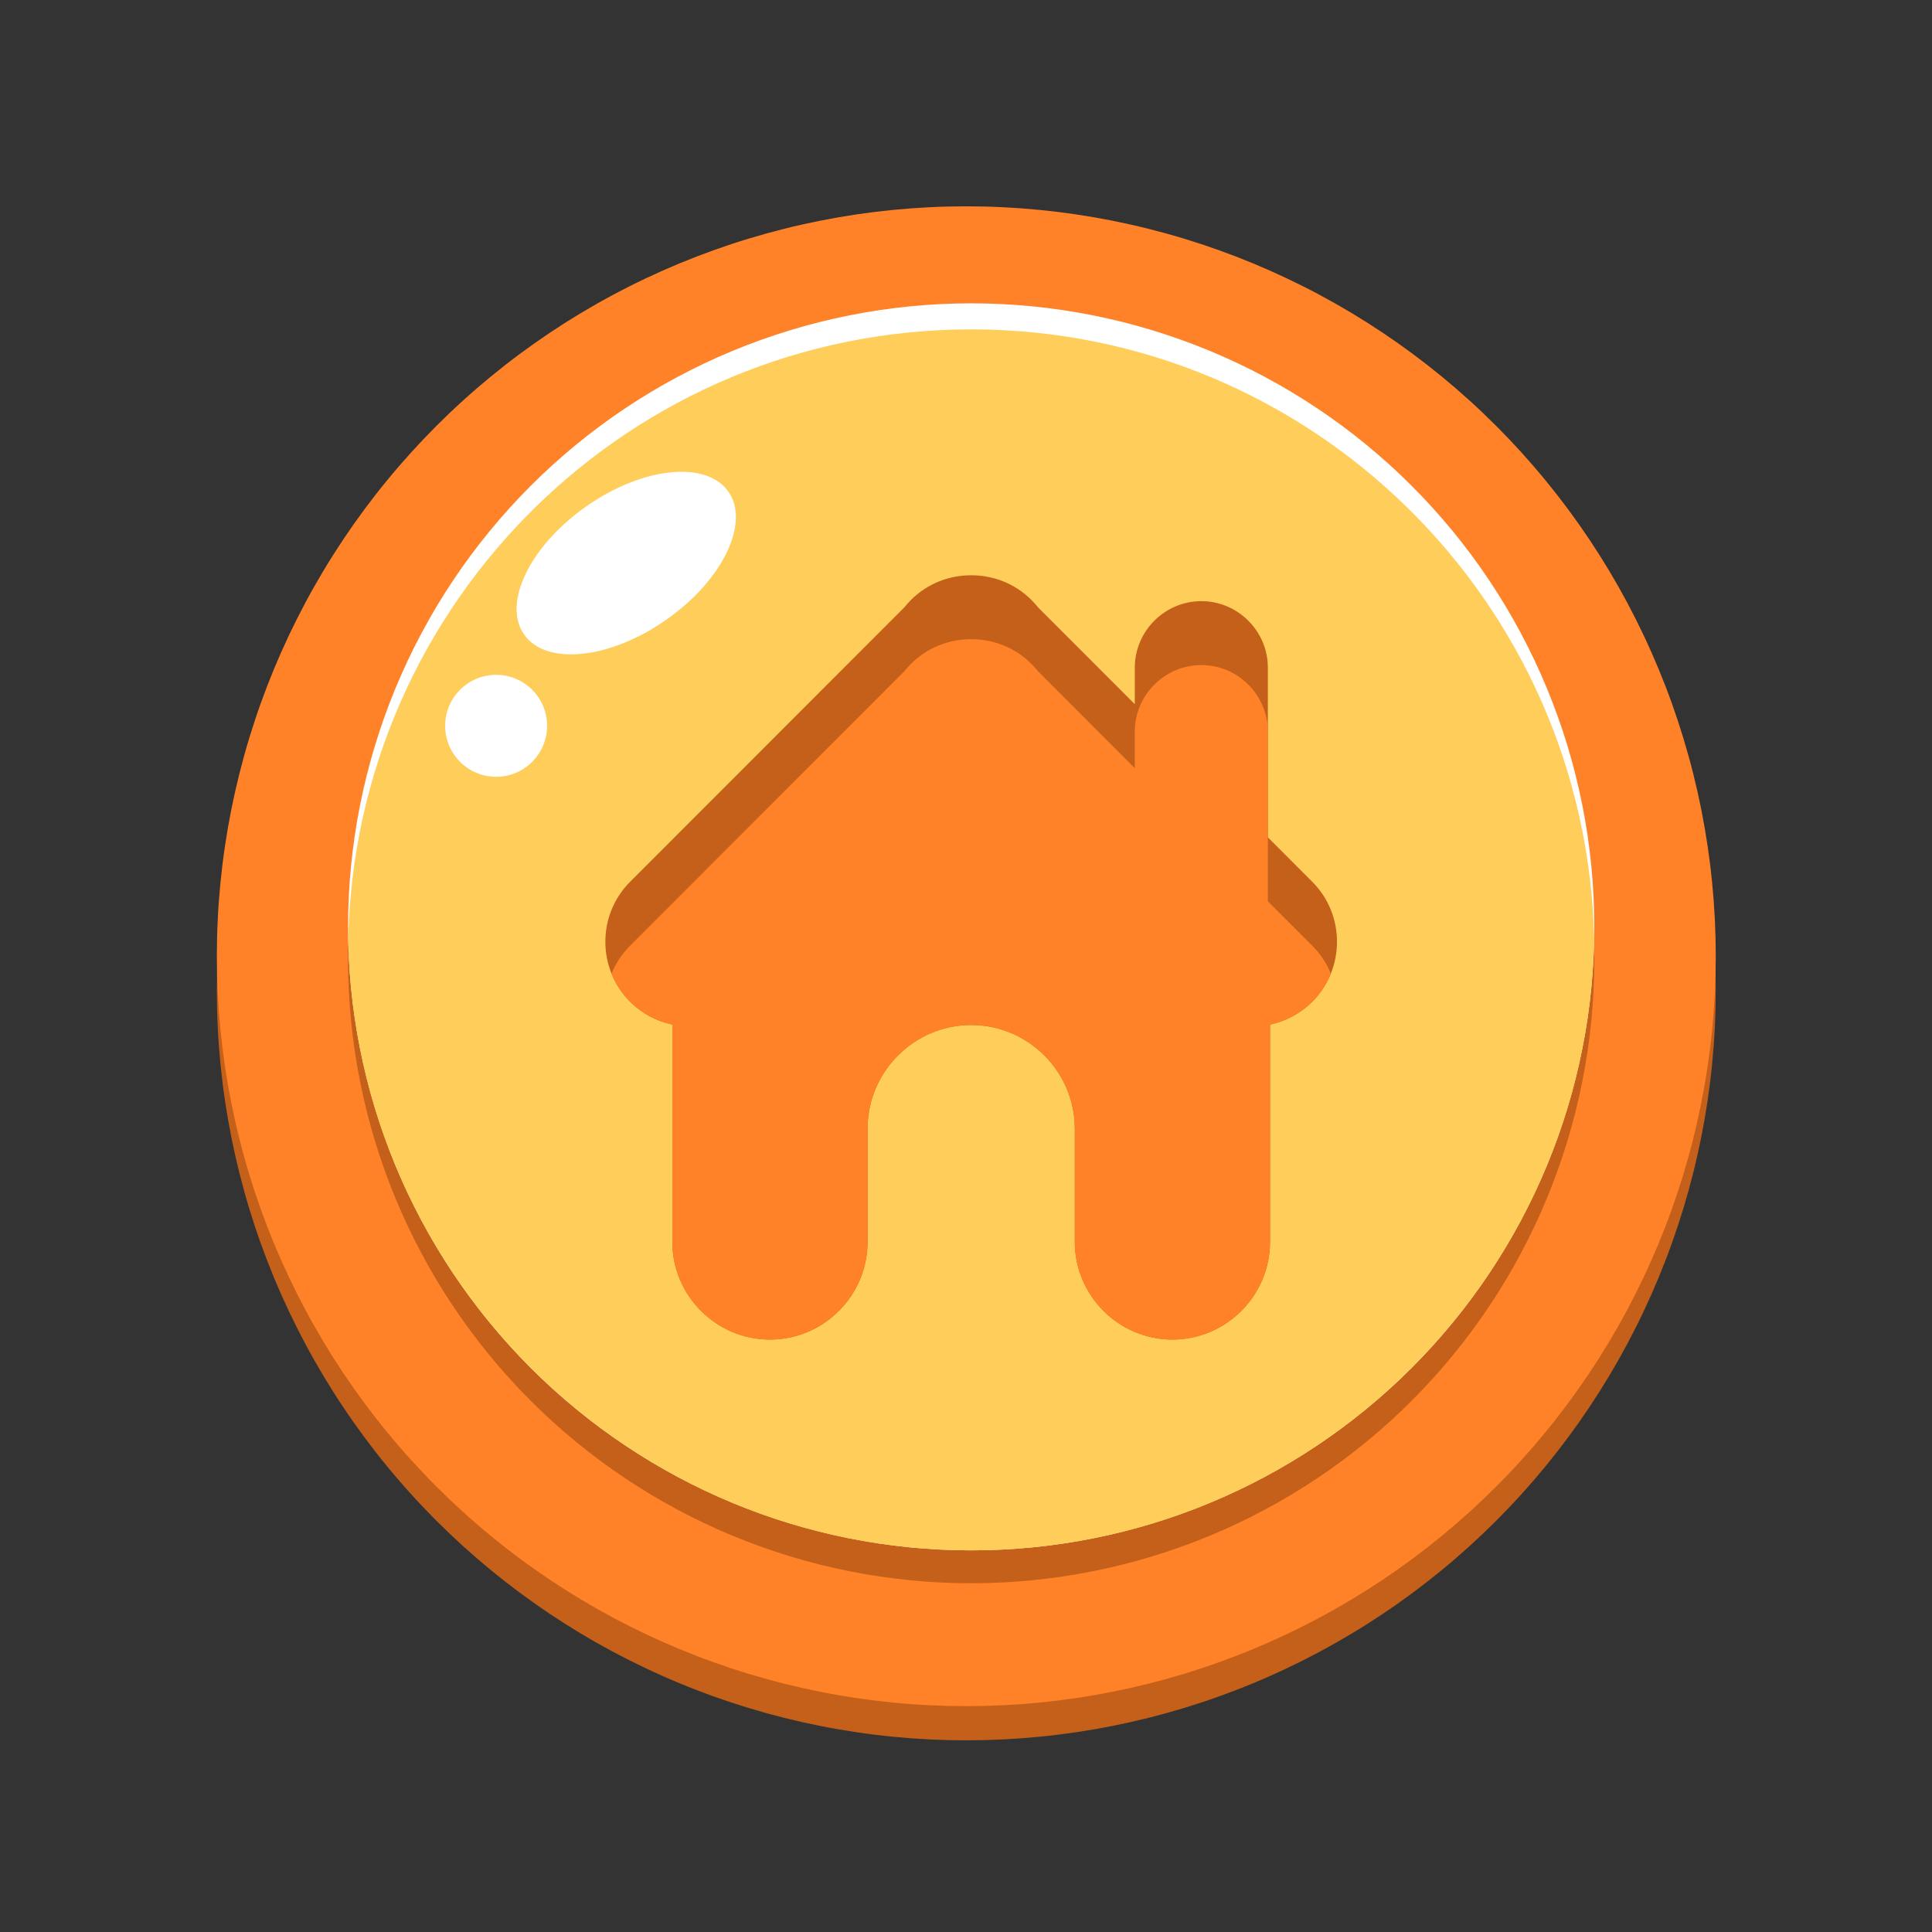 <svg xmlns="http://www.w3.org/2000/svg" xmlns:xlink="http://www.w3.org/1999/xlink" width="500" zoomAndPan="magnify" viewBox="0 0 375 375" height="500" preserveAspectRatio="xMidYMid meet" version="1.0"><rect x="0" y="0" width="375" height="375" fill="#333333" stroke="none"/><defs><clipPath id="d8cae8f6ce"><path d="M 42.059 46 L 333.059 46 L 333.059 337.797 L 42.059 337.797 Z M 42.059 46 " clip-rule="nonzero"/></clipPath><clipPath id="4d6c75b92b"><path d="M 42.059 40.047 L 333.059 40.047 L 333.059 332 L 42.059 332 Z M 42.059 40.047 " clip-rule="nonzero"/></clipPath></defs><g clip-path="url(#d8cae8f6ce)"><path fill="#c46019" d="M 333.027 192.238 C 333.027 194.617 332.969 197 332.852 199.379 C 332.734 201.758 332.559 204.133 332.324 206.504 C 332.094 208.875 331.801 211.238 331.453 213.594 C 331.102 215.949 330.695 218.297 330.23 220.633 C 329.766 222.969 329.246 225.293 328.668 227.605 C 328.09 229.914 327.453 232.211 326.762 234.492 C 326.07 236.77 325.324 239.031 324.523 241.273 C 323.723 243.516 322.863 245.738 321.953 247.941 C 321.043 250.141 320.078 252.316 319.059 254.473 C 318.043 256.625 316.973 258.75 315.852 260.852 C 314.727 262.953 313.555 265.027 312.332 267.07 C 311.105 269.113 309.832 271.125 308.512 273.105 C 307.188 275.086 305.816 277.031 304.398 278.945 C 302.98 280.859 301.516 282.738 300.008 284.578 C 298.496 286.422 296.941 288.223 295.344 289.988 C 293.746 291.754 292.102 293.477 290.418 295.164 C 288.734 296.848 287.012 298.488 285.25 300.09 C 283.484 301.688 281.684 303.246 279.844 304.754 C 278 306.266 276.125 307.73 274.215 309.152 C 272.301 310.57 270.355 311.941 268.375 313.266 C 266.395 314.59 264.387 315.863 262.344 317.086 C 260.301 318.312 258.23 319.484 256.133 320.609 C 254.031 321.73 251.906 322.801 249.754 323.82 C 247.602 324.84 245.426 325.805 243.227 326.715 C 241.027 327.629 238.805 328.484 236.566 329.285 C 234.324 330.09 232.062 330.836 229.785 331.527 C 227.508 332.219 225.215 332.855 222.902 333.434 C 220.594 334.012 218.273 334.535 215.938 335 C 213.602 335.465 211.258 335.871 208.902 336.219 C 206.547 336.57 204.184 336.863 201.816 337.094 C 199.445 337.328 197.074 337.504 194.695 337.621 C 192.316 337.738 189.938 337.797 187.559 337.797 C 185.176 337.797 182.797 337.738 180.418 337.621 C 178.043 337.504 175.668 337.328 173.301 337.094 C 170.93 336.863 168.566 336.57 166.215 336.219 C 163.859 335.871 161.512 335.465 159.18 335 C 156.844 334.535 154.52 334.012 152.211 333.434 C 149.902 332.855 147.609 332.219 145.332 331.527 C 143.051 330.836 140.793 330.09 138.551 329.289 C 136.309 328.484 134.09 327.629 131.891 326.715 C 129.691 325.805 127.516 324.84 125.363 323.82 C 123.211 322.801 121.082 321.73 118.984 320.609 C 116.883 319.484 114.812 318.312 112.773 317.086 C 110.73 315.863 108.719 314.59 106.738 313.266 C 104.762 311.941 102.812 310.57 100.902 309.152 C 98.988 307.73 97.113 306.266 95.273 304.754 C 93.434 303.246 91.629 301.688 89.867 300.09 C 88.102 298.488 86.379 296.848 84.695 295.164 C 83.012 293.477 81.371 291.754 79.773 289.988 C 78.172 288.223 76.617 286.422 75.109 284.578 C 73.598 282.738 72.133 280.859 70.715 278.945 C 69.297 277.031 67.926 275.086 66.605 273.105 C 65.281 271.125 64.008 269.113 62.785 267.07 C 61.562 265.027 60.387 262.953 59.266 260.852 C 58.145 258.75 57.074 256.625 56.055 254.473 C 55.039 252.316 54.074 250.141 53.16 247.941 C 52.25 245.738 51.395 243.516 50.594 241.273 C 49.789 239.031 49.043 236.77 48.352 234.492 C 47.66 232.211 47.027 229.914 46.449 227.605 C 45.871 225.293 45.348 222.969 44.883 220.633 C 44.418 218.297 44.012 215.949 43.664 213.594 C 43.312 211.238 43.023 208.875 42.789 206.504 C 42.555 204.133 42.379 201.758 42.266 199.379 C 42.148 197 42.09 194.617 42.09 192.238 C 42.09 189.855 42.148 187.473 42.266 185.094 C 42.379 182.715 42.555 180.34 42.789 177.969 C 43.023 175.598 43.312 173.234 43.664 170.879 C 44.012 168.523 44.418 166.176 44.883 163.84 C 45.348 161.504 45.871 159.18 46.449 156.867 C 47.027 154.559 47.66 152.262 48.352 149.984 C 49.043 147.703 49.789 145.441 50.594 143.199 C 51.395 140.957 52.25 138.734 53.16 136.535 C 54.074 134.332 55.039 132.156 56.055 130.004 C 57.074 127.848 58.145 125.723 59.266 123.621 C 60.387 121.52 61.562 119.449 62.785 117.402 C 64.008 115.359 65.281 113.348 66.605 111.367 C 67.926 109.387 69.297 107.441 70.715 105.527 C 72.133 103.613 73.598 101.734 75.109 99.895 C 76.617 98.055 78.172 96.25 79.773 94.484 C 81.371 92.719 83.012 90.996 84.695 89.312 C 86.379 87.625 88.102 85.984 89.867 84.383 C 91.629 82.785 93.434 81.23 95.273 79.719 C 97.113 78.207 98.988 76.742 100.902 75.324 C 102.812 73.902 104.762 72.531 106.738 71.207 C 108.719 69.887 110.73 68.609 112.773 67.387 C 114.812 66.16 116.883 64.988 118.984 63.863 C 121.082 62.742 123.211 61.672 125.363 60.652 C 127.516 59.633 129.691 58.668 131.891 57.758 C 134.09 56.848 136.309 55.988 138.551 55.188 C 140.793 54.383 143.051 53.637 145.332 52.945 C 147.609 52.254 149.902 51.617 152.211 51.039 C 154.52 50.461 156.844 49.938 159.18 49.473 C 161.512 49.008 163.859 48.602 166.215 48.254 C 168.566 47.902 170.93 47.613 173.301 47.379 C 175.668 47.145 178.043 46.969 180.418 46.852 C 182.797 46.734 185.176 46.676 187.559 46.676 C 189.938 46.676 192.316 46.734 194.695 46.852 C 197.074 46.969 199.445 47.145 201.816 47.379 C 204.184 47.613 206.547 47.902 208.902 48.254 C 211.258 48.602 213.602 49.008 215.938 49.473 C 218.273 49.938 220.594 50.461 222.902 51.039 C 225.215 51.617 227.508 52.254 229.785 52.945 C 232.062 53.637 234.324 54.383 236.566 55.188 C 238.805 55.988 241.027 56.848 243.227 57.758 C 245.426 58.668 247.602 59.633 249.754 60.652 C 251.906 61.672 254.031 62.742 256.133 63.863 C 258.23 64.988 260.301 66.16 262.344 67.387 C 264.387 68.609 266.395 69.887 268.375 71.207 C 270.355 72.531 272.301 73.902 274.215 75.324 C 276.125 76.742 278 78.207 279.844 79.719 C 281.684 81.23 283.484 82.785 285.25 84.383 C 287.012 85.984 288.734 87.625 290.418 89.312 C 292.102 90.996 293.746 92.719 295.344 94.484 C 296.941 96.25 298.496 98.055 300.008 99.895 C 301.516 101.734 302.98 103.613 304.398 105.527 C 305.816 107.441 307.188 109.387 308.512 111.367 C 309.832 113.348 311.105 115.359 312.332 117.402 C 313.555 119.449 314.727 121.52 315.852 123.621 C 316.973 125.723 318.043 127.848 319.059 130.004 C 320.078 132.156 321.043 134.332 321.953 136.535 C 322.863 138.734 323.723 140.957 324.523 143.199 C 325.324 145.441 326.07 147.703 326.762 149.984 C 327.453 152.262 328.09 154.559 328.668 156.867 C 329.246 159.18 329.766 161.504 330.23 163.84 C 330.695 166.176 331.102 168.523 331.453 170.879 C 331.801 173.234 332.094 175.598 332.324 177.969 C 332.559 180.34 332.734 182.715 332.852 185.094 C 332.969 187.473 333.027 189.855 333.027 192.238 Z M 333.027 192.238 " fill-opacity="1" fill-rule="nonzero"/></g><g clip-path="url(#4d6c75b92b)"><path fill="#ff8228" d="M 333.027 185.605 C 333.027 187.988 332.969 190.367 332.852 192.746 C 332.734 195.129 332.559 197.504 332.324 199.875 C 332.094 202.242 331.801 204.605 331.453 206.965 C 331.102 209.32 330.695 211.668 330.23 214.004 C 329.766 216.34 329.246 218.664 328.668 220.973 C 328.09 223.285 327.453 225.578 326.762 227.859 C 326.07 230.141 325.324 232.398 324.523 234.645 C 323.723 236.887 322.863 239.109 321.953 241.309 C 321.043 243.508 320.078 245.688 319.059 247.84 C 318.043 249.992 316.973 252.121 315.852 254.223 C 314.727 256.324 313.555 258.395 312.332 260.438 C 311.105 262.48 309.832 264.492 308.512 266.473 C 307.188 268.453 305.816 270.402 304.398 272.316 C 302.98 274.23 301.516 276.105 300.008 277.949 C 298.496 279.789 296.941 281.594 295.344 283.355 C 293.746 285.121 292.102 286.848 290.418 288.531 C 288.734 290.215 287.012 291.859 285.25 293.457 C 283.484 295.059 281.684 296.613 279.844 298.125 C 278 299.637 276.125 301.102 274.215 302.52 C 272.301 303.938 270.355 305.309 268.375 306.633 C 266.395 307.957 264.387 309.23 262.344 310.457 C 260.301 311.68 258.23 312.855 256.133 313.977 C 254.031 315.102 251.906 316.172 249.754 317.191 C 247.602 318.207 245.426 319.172 243.227 320.086 C 241.027 320.996 238.805 321.855 236.566 322.656 C 234.324 323.457 232.062 324.207 229.785 324.898 C 227.508 325.59 225.215 326.223 222.902 326.805 C 220.594 327.383 218.273 327.902 215.938 328.367 C 213.602 328.832 211.258 329.238 208.902 329.59 C 206.547 329.938 204.184 330.23 201.816 330.465 C 199.445 330.699 197.074 330.871 194.695 330.988 C 192.316 331.105 189.938 331.164 187.559 331.164 C 185.176 331.164 182.797 331.105 180.418 330.988 C 178.043 330.871 175.668 330.699 173.301 330.465 C 170.93 330.23 168.566 329.938 166.215 329.59 C 163.859 329.238 161.512 328.832 159.18 328.367 C 156.844 327.902 154.52 327.383 152.211 326.805 C 149.902 326.223 147.609 325.59 145.332 324.898 C 143.051 324.207 140.793 323.457 138.551 322.656 C 136.309 321.855 134.09 320.996 131.891 320.086 C 129.691 319.172 127.516 318.207 125.363 317.191 C 123.211 316.172 121.082 315.102 118.984 313.977 C 116.883 312.855 114.812 311.68 112.773 310.457 C 110.73 309.23 108.719 307.957 106.738 306.633 C 104.762 305.309 102.812 303.938 100.902 302.52 C 98.988 301.102 97.113 299.637 95.273 298.125 C 93.434 296.613 91.629 295.059 89.867 293.457 C 88.102 291.859 86.379 290.215 84.695 288.531 C 83.012 286.848 81.371 285.121 79.773 283.355 C 78.172 281.594 76.617 279.789 75.109 277.949 C 73.598 276.105 72.133 274.23 70.715 272.316 C 69.297 270.402 67.926 268.453 66.605 266.473 C 65.281 264.492 64.008 262.48 62.785 260.438 C 61.562 258.395 60.387 256.324 59.266 254.223 C 58.145 252.121 57.074 249.992 56.055 247.84 C 55.039 245.688 54.074 243.508 53.16 241.309 C 52.25 239.109 51.395 236.887 50.594 234.645 C 49.789 232.398 49.043 230.141 48.352 227.859 C 47.66 225.578 47.027 223.285 46.449 220.973 C 45.871 218.664 45.348 216.34 44.883 214.004 C 44.418 211.668 44.012 209.32 43.664 206.965 C 43.312 204.605 43.023 202.242 42.789 199.875 C 42.555 197.504 42.379 195.129 42.266 192.746 C 42.148 190.367 42.09 187.988 42.09 185.605 C 42.09 183.223 42.148 180.844 42.266 178.465 C 42.379 176.086 42.555 173.711 42.789 171.34 C 43.023 168.969 43.312 166.605 43.664 164.246 C 44.012 161.891 44.418 159.547 44.883 157.207 C 45.348 154.871 45.871 152.547 46.449 150.238 C 47.027 147.926 47.66 145.633 48.352 143.352 C 49.043 141.074 49.789 138.812 50.594 136.566 C 51.395 134.324 52.25 132.102 53.16 129.902 C 54.074 127.703 55.039 125.523 56.055 123.371 C 57.074 121.219 58.145 119.09 59.266 116.988 C 60.387 114.887 61.562 112.816 62.785 110.773 C 64.008 108.73 65.281 106.719 66.605 104.738 C 67.926 102.758 69.297 100.809 70.715 98.895 C 72.133 96.984 73.598 95.105 75.109 93.266 C 76.617 91.422 78.172 89.621 79.773 87.855 C 81.371 86.09 83.012 84.363 84.695 82.68 C 86.379 80.996 88.102 79.352 89.867 77.754 C 91.629 76.152 93.434 74.598 95.273 73.086 C 97.113 71.574 98.988 70.109 100.902 68.691 C 102.812 67.273 104.762 65.902 106.738 64.578 C 108.719 63.254 110.73 61.98 112.773 60.754 C 114.812 59.531 116.883 58.355 118.984 57.234 C 121.082 56.109 123.211 55.039 125.363 54.023 C 127.516 53.004 129.691 52.039 131.891 51.125 C 134.09 50.215 136.309 49.359 138.551 48.555 C 140.793 47.754 143.051 47.004 145.332 46.312 C 147.609 45.621 149.902 44.988 152.211 44.41 C 154.52 43.828 156.844 43.309 159.18 42.844 C 161.512 42.379 163.859 41.973 166.215 41.621 C 168.566 41.273 170.93 40.98 173.301 40.746 C 175.668 40.516 178.043 40.34 180.418 40.223 C 182.797 40.105 185.176 40.047 187.559 40.047 C 189.938 40.047 192.316 40.105 194.695 40.223 C 197.074 40.34 199.445 40.516 201.816 40.746 C 204.184 40.98 206.547 41.273 208.902 41.621 C 211.258 41.973 213.602 42.379 215.938 42.844 C 218.273 43.309 220.594 43.828 222.902 44.41 C 225.215 44.988 227.508 45.621 229.785 46.312 C 232.062 47.004 234.324 47.754 236.566 48.555 C 238.805 49.359 241.027 50.215 243.227 51.125 C 245.426 52.039 247.602 53.004 249.754 54.023 C 251.906 55.039 254.031 56.109 256.133 57.234 C 258.23 58.355 260.301 59.531 262.344 60.754 C 264.387 61.98 266.395 63.254 268.375 64.578 C 270.355 65.902 272.301 67.273 274.215 68.691 C 276.125 70.109 278 71.574 279.844 73.086 C 281.684 74.598 283.484 76.152 285.25 77.754 C 287.012 79.352 288.734 80.996 290.418 82.68 C 292.102 84.363 293.746 86.09 295.344 87.855 C 296.941 89.621 298.496 91.422 300.008 93.266 C 301.516 95.105 302.98 96.984 304.398 98.895 C 305.816 100.809 307.188 102.758 308.512 104.738 C 309.832 106.719 311.105 108.73 312.332 110.773 C 313.555 112.816 314.727 114.887 315.852 116.988 C 316.973 119.09 318.043 121.219 319.059 123.371 C 320.078 125.523 321.043 127.703 321.953 129.902 C 322.863 132.102 323.723 134.324 324.523 136.566 C 325.324 138.812 326.07 141.074 326.762 143.352 C 327.453 145.633 328.09 147.926 328.668 150.238 C 329.246 152.547 329.766 154.871 330.23 157.207 C 330.695 159.547 331.102 161.891 331.453 164.246 C 331.801 166.605 332.094 168.969 332.324 171.34 C 332.559 173.711 332.734 176.086 332.852 178.465 C 332.969 180.844 333.027 183.223 333.027 185.605 Z M 333.027 185.605 " fill-opacity="1" fill-rule="nonzero"/></g><path fill="#c46019" d="M 309.453 186.285 C 309.453 188.266 309.402 190.246 309.309 192.223 C 309.211 194.199 309.062 196.176 308.871 198.145 C 308.676 200.117 308.434 202.082 308.145 204.043 C 307.852 206 307.516 207.953 307.129 209.895 C 306.742 211.836 306.309 213.77 305.828 215.691 C 305.348 217.613 304.82 219.52 304.246 221.414 C 303.672 223.309 303.051 225.191 302.383 227.055 C 301.715 228.922 301.004 230.766 300.246 232.598 C 299.488 234.426 298.688 236.238 297.84 238.027 C 296.992 239.816 296.105 241.586 295.172 243.332 C 294.238 245.082 293.262 246.805 292.246 248.5 C 291.227 250.199 290.168 251.875 289.07 253.52 C 287.969 255.168 286.832 256.785 285.652 258.375 C 284.473 259.969 283.254 261.527 282 263.059 C 280.742 264.59 279.449 266.09 278.121 267.559 C 276.793 269.023 275.426 270.461 274.027 271.859 C 272.629 273.262 271.195 274.625 269.73 275.957 C 268.262 277.285 266.762 278.578 265.234 279.836 C 263.703 281.094 262.145 282.309 260.555 283.488 C 258.965 284.668 257.348 285.809 255.699 286.91 C 254.055 288.012 252.383 289.07 250.684 290.09 C 248.988 291.105 247.266 292.082 245.52 293.016 C 243.773 293.949 242.008 294.84 240.219 295.688 C 238.426 296.535 236.617 297.336 234.789 298.094 C 232.961 298.852 231.113 299.566 229.25 300.23 C 227.387 300.898 225.508 301.52 223.613 302.094 C 221.719 302.672 219.812 303.199 217.895 303.68 C 215.973 304.16 214.043 304.594 212.102 304.98 C 210.16 305.367 208.211 305.707 206.254 305.996 C 204.293 306.285 202.332 306.531 200.359 306.723 C 198.391 306.918 196.418 307.062 194.441 307.16 C 192.465 307.258 190.484 307.305 188.504 307.305 C 186.527 307.305 184.547 307.258 182.57 307.16 C 180.594 307.062 178.621 306.918 176.652 306.723 C 174.68 306.531 172.719 306.285 170.758 305.996 C 168.801 305.707 166.852 305.367 164.91 304.98 C 162.969 304.594 161.039 304.16 159.117 303.68 C 157.199 303.199 155.289 302.672 153.395 302.094 C 151.504 301.52 149.625 300.898 147.758 300.23 C 145.895 299.566 144.051 298.852 142.223 298.094 C 140.391 297.336 138.582 296.535 136.793 295.688 C 135.004 294.84 133.238 293.949 131.492 293.016 C 129.746 292.082 128.023 291.105 126.328 290.09 C 124.629 289.07 122.957 288.012 121.312 286.91 C 119.664 285.809 118.047 284.668 116.457 283.488 C 114.867 282.309 113.309 281.094 111.777 279.836 C 110.246 278.578 108.75 277.285 107.281 275.957 C 105.816 274.625 104.383 273.262 102.984 271.859 C 101.582 270.461 100.219 269.023 98.891 267.559 C 97.559 266.09 96.27 264.59 95.012 263.059 C 93.758 261.527 92.539 259.969 91.359 258.375 C 90.18 256.785 89.043 255.168 87.941 253.52 C 86.844 251.875 85.785 250.199 84.766 248.5 C 83.75 246.805 82.773 245.082 81.84 243.332 C 80.906 241.586 80.016 239.816 79.172 238.027 C 78.324 236.238 77.523 234.426 76.766 232.598 C 76.008 230.766 75.297 228.922 74.629 227.055 C 73.961 225.191 73.34 223.309 72.766 221.414 C 72.191 219.52 71.664 217.613 71.184 215.691 C 70.703 213.77 70.27 211.836 69.883 209.895 C 69.496 207.953 69.156 206 68.867 204.043 C 68.578 202.082 68.336 200.117 68.141 198.145 C 67.945 196.176 67.801 194.199 67.703 192.223 C 67.605 190.246 67.559 188.266 67.559 186.285 C 67.559 184.305 67.605 182.324 67.703 180.348 C 67.801 178.367 67.945 176.395 68.141 174.422 C 68.336 172.449 68.578 170.484 68.867 168.527 C 69.156 166.566 69.496 164.617 69.883 162.676 C 70.27 160.73 70.703 158.801 71.184 156.879 C 71.664 154.957 72.191 153.047 72.766 151.152 C 73.34 149.258 73.961 147.379 74.629 145.512 C 75.297 143.648 76.008 141.801 76.766 139.973 C 77.523 138.141 78.324 136.332 79.172 134.539 C 80.016 132.75 80.906 130.98 81.84 129.234 C 82.773 127.488 83.75 125.766 84.766 124.066 C 85.785 122.367 86.844 120.695 87.941 119.047 C 89.043 117.402 90.18 115.781 91.359 114.191 C 92.539 112.602 93.758 111.039 95.012 109.508 C 96.27 107.977 97.559 106.477 98.891 105.012 C 100.219 103.543 101.582 102.109 102.984 100.707 C 104.383 99.309 105.816 97.941 107.281 96.613 C 108.75 95.281 110.246 93.988 111.777 92.734 C 113.309 91.477 114.867 90.258 116.457 89.078 C 118.047 87.898 119.664 86.758 121.312 85.656 C 122.957 84.559 124.629 83.5 126.328 82.48 C 128.023 81.461 129.746 80.484 131.492 79.551 C 133.238 78.617 135.004 77.727 136.793 76.883 C 138.582 76.035 140.391 75.23 142.223 74.473 C 144.051 73.715 145.895 73.004 147.758 72.336 C 149.625 71.668 151.504 71.047 153.395 70.473 C 155.289 69.898 157.199 69.371 159.117 68.891 C 161.039 68.406 162.969 67.973 164.91 67.586 C 166.852 67.199 168.801 66.863 170.758 66.57 C 172.719 66.281 174.68 66.039 176.652 65.844 C 178.621 65.652 180.594 65.504 182.57 65.406 C 184.547 65.312 186.527 65.262 188.504 65.262 C 190.484 65.262 192.465 65.312 194.441 65.406 C 196.418 65.504 198.391 65.652 200.359 65.844 C 202.332 66.039 204.293 66.281 206.254 66.57 C 208.211 66.863 210.16 67.199 212.102 67.586 C 214.043 67.973 215.973 68.406 217.895 68.891 C 219.812 69.371 221.719 69.898 223.613 70.473 C 225.508 71.047 227.387 71.668 229.25 72.336 C 231.113 73.004 232.961 73.715 234.789 74.473 C 236.617 75.23 238.426 76.035 240.219 76.883 C 242.008 77.727 243.773 78.617 245.52 79.551 C 247.266 80.484 248.988 81.461 250.684 82.48 C 252.383 83.5 254.055 84.559 255.699 85.656 C 257.348 86.758 258.965 87.898 260.555 89.078 C 262.145 90.258 263.703 91.477 265.234 92.734 C 266.762 93.988 268.262 95.281 269.73 96.613 C 271.195 97.941 272.629 99.309 274.027 100.707 C 275.426 102.109 276.793 103.543 278.121 105.012 C 279.449 106.477 280.742 107.977 282 109.508 C 283.254 111.039 284.473 112.602 285.652 114.191 C 286.832 115.781 287.969 117.402 289.07 119.047 C 290.168 120.695 291.227 122.367 292.246 124.066 C 293.262 125.766 294.238 127.488 295.172 129.234 C 296.105 130.98 296.992 132.75 297.84 134.539 C 298.688 136.332 299.488 138.141 300.246 139.973 C 301.004 141.801 301.715 143.648 302.383 145.512 C 303.051 147.379 303.672 149.258 304.246 151.152 C 304.82 153.047 305.348 154.957 305.828 156.879 C 306.309 158.801 306.742 160.73 307.129 162.676 C 307.516 164.617 307.852 166.566 308.145 168.527 C 308.434 170.484 308.676 172.449 308.871 174.422 C 309.062 176.395 309.211 178.367 309.309 180.348 C 309.402 182.324 309.453 184.305 309.453 186.285 Z M 309.453 186.285 " fill-opacity="1" fill-rule="nonzero"/><path fill="#ffffff" d="M 309.453 179.898 C 309.453 181.879 309.402 183.859 309.309 185.836 C 309.211 187.816 309.062 189.789 308.871 191.762 C 308.676 193.734 308.434 195.699 308.145 197.656 C 307.852 199.617 307.516 201.566 307.129 203.508 C 306.742 205.453 306.309 207.383 305.828 209.305 C 305.348 211.227 304.82 213.133 304.246 215.031 C 303.672 216.926 303.051 218.805 302.383 220.672 C 301.715 222.535 301.004 224.383 300.246 226.211 C 299.488 228.043 298.688 229.852 297.84 231.645 C 296.992 233.434 296.105 235.203 295.172 236.949 C 294.238 238.695 293.262 240.418 292.246 242.117 C 291.227 243.816 290.168 245.488 289.07 247.137 C 287.969 248.781 286.832 250.402 285.652 251.992 C 284.473 253.582 283.254 255.145 282 256.676 C 280.742 258.207 279.449 259.707 278.121 261.172 C 276.793 262.641 275.426 264.074 274.027 265.477 C 272.629 266.875 271.195 268.242 269.73 269.57 C 268.262 270.902 266.762 272.195 265.234 273.449 C 263.703 274.707 262.145 275.926 260.555 277.105 C 258.965 278.285 257.348 279.426 255.699 280.523 C 254.055 281.625 252.383 282.684 250.684 283.703 C 248.988 284.723 247.266 285.699 245.52 286.633 C 243.773 287.566 242.008 288.453 240.219 289.301 C 238.426 290.148 236.617 290.949 234.789 291.711 C 232.961 292.469 231.113 293.18 229.25 293.848 C 227.387 294.516 225.508 295.137 223.613 295.711 C 221.719 296.285 219.812 296.812 217.895 297.293 C 215.973 297.777 214.043 298.211 212.102 298.598 C 210.16 298.98 208.211 299.32 206.254 299.613 C 204.293 299.902 202.332 300.145 200.359 300.34 C 198.391 300.531 196.418 300.68 194.441 300.777 C 192.465 300.871 190.484 300.922 188.504 300.922 C 186.527 300.922 184.547 300.871 182.57 300.777 C 180.594 300.68 178.621 300.531 176.652 300.34 C 174.68 300.145 172.719 299.902 170.758 299.613 C 168.801 299.32 166.852 298.98 164.91 298.598 C 162.969 298.211 161.039 297.777 159.117 297.293 C 157.199 296.812 155.289 296.285 153.395 295.711 C 151.504 295.137 149.625 294.516 147.758 293.848 C 145.895 293.18 144.051 292.469 142.223 291.711 C 140.391 290.949 138.582 290.148 136.793 289.301 C 135.004 288.453 133.238 287.566 131.492 286.633 C 129.746 285.699 128.023 284.723 126.328 283.703 C 124.629 282.684 122.957 281.625 121.312 280.523 C 119.664 279.426 118.047 278.285 116.457 277.105 C 114.867 275.926 113.309 274.707 111.777 273.449 C 110.246 272.195 108.75 270.902 107.281 269.57 C 105.816 268.242 104.383 266.875 102.984 265.477 C 101.582 264.074 100.219 262.641 98.891 261.172 C 97.559 259.707 96.27 258.207 95.012 256.676 C 93.758 255.145 92.539 253.582 91.359 251.992 C 90.18 250.402 89.043 248.781 87.941 247.137 C 86.844 245.488 85.785 243.816 84.766 242.117 C 83.75 240.418 82.773 238.695 81.84 236.949 C 80.906 235.203 80.016 233.434 79.172 231.645 C 78.324 229.852 77.523 228.043 76.766 226.211 C 76.008 224.383 75.297 222.535 74.629 220.672 C 73.961 218.805 73.34 216.926 72.766 215.031 C 72.191 213.133 71.664 211.227 71.184 209.305 C 70.703 207.383 70.27 205.453 69.883 203.508 C 69.496 201.566 69.156 199.617 68.867 197.656 C 68.578 195.699 68.336 193.734 68.141 191.762 C 67.945 189.789 67.801 187.816 67.703 185.836 C 67.605 183.859 67.559 181.879 67.559 179.898 C 67.559 177.918 67.605 175.938 67.703 173.961 C 67.801 171.984 67.945 170.008 68.141 168.035 C 68.336 166.066 68.578 164.102 68.867 162.141 C 69.156 160.184 69.496 158.23 69.883 156.289 C 70.27 154.348 70.703 152.414 71.184 150.492 C 71.664 148.57 72.191 146.664 72.766 144.77 C 73.34 142.871 73.961 140.992 74.629 139.129 C 75.297 137.262 76.008 135.414 76.766 133.586 C 77.523 131.758 78.324 129.945 79.172 128.156 C 80.016 126.363 80.906 124.598 81.84 122.852 C 82.773 121.102 83.75 119.379 84.766 117.68 C 85.785 115.984 86.844 114.309 87.941 112.664 C 89.043 111.016 90.18 109.398 91.359 107.805 C 92.539 106.215 93.758 104.656 95.012 103.125 C 96.27 101.594 97.559 100.094 98.891 98.625 C 100.219 97.156 101.582 95.723 102.984 94.324 C 104.383 92.922 105.816 91.559 107.281 90.227 C 108.75 88.898 110.246 87.605 111.777 86.348 C 113.309 85.09 114.867 83.875 116.457 82.691 C 118.047 81.512 119.664 80.375 121.312 79.273 C 122.957 78.172 124.629 77.113 126.328 76.094 C 128.023 75.078 129.746 74.102 131.492 73.168 C 133.238 72.234 135.004 71.344 136.793 70.496 C 138.582 69.648 140.391 68.848 142.223 68.09 C 144.051 67.332 145.895 66.617 147.758 65.953 C 149.625 65.285 151.504 64.664 153.395 64.09 C 155.289 63.512 157.199 62.984 159.117 62.504 C 161.039 62.023 162.969 61.59 164.91 61.203 C 166.852 60.816 168.801 60.477 170.758 60.188 C 172.719 59.895 174.68 59.652 176.652 59.461 C 178.621 59.266 180.594 59.121 182.57 59.023 C 184.547 58.926 186.527 58.879 188.504 58.879 C 190.484 58.879 192.465 58.926 194.441 59.023 C 196.418 59.121 198.391 59.266 200.359 59.461 C 202.332 59.652 204.293 59.895 206.254 60.188 C 208.211 60.477 210.16 60.816 212.102 61.203 C 214.043 61.59 215.973 62.023 217.895 62.504 C 219.812 62.984 221.719 63.512 223.613 64.09 C 225.508 64.664 227.387 65.285 229.25 65.953 C 231.113 66.617 232.961 67.332 234.789 68.09 C 236.617 68.848 238.426 69.648 240.219 70.496 C 242.008 71.344 243.773 72.234 245.52 73.168 C 247.266 74.102 248.988 75.078 250.684 76.094 C 252.383 77.113 254.055 78.172 255.699 79.273 C 257.348 80.375 258.965 81.512 260.555 82.691 C 262.145 83.875 263.703 85.09 265.234 86.348 C 266.762 87.605 268.262 88.898 269.73 90.227 C 271.195 91.559 272.629 92.922 274.027 94.324 C 275.426 95.723 276.793 97.156 278.121 98.625 C 279.449 100.094 280.742 101.594 282 103.125 C 283.254 104.656 284.473 106.215 285.652 107.805 C 286.832 109.398 287.969 111.016 289.07 112.664 C 290.168 114.309 291.227 115.984 292.246 117.68 C 293.262 119.379 294.238 121.102 295.172 122.852 C 296.105 124.598 296.992 126.363 297.84 128.156 C 298.688 129.945 299.488 131.758 300.246 133.586 C 301.004 135.414 301.715 137.262 302.383 139.129 C 303.051 140.992 303.672 142.871 304.246 144.77 C 304.82 146.664 305.348 148.57 305.828 150.492 C 306.309 152.414 306.742 154.348 307.129 156.289 C 307.516 158.23 307.852 160.184 308.145 162.141 C 308.434 164.102 308.676 166.066 308.871 168.035 C 309.062 170.008 309.211 171.984 309.309 173.961 C 309.402 175.938 309.453 177.918 309.453 179.898 Z M 309.453 179.898 " fill-opacity="1" fill-rule="nonzero"/><path fill="#ffcd59" d="M 309.422 182.426 C 308.074 248.098 254.457 300.922 188.508 300.922 C 122.551 300.922 68.934 248.098 67.59 182.426 C 68.934 116.754 122.551 63.93 188.508 63.93 C 254.457 63.93 308.074 116.754 309.422 182.426 Z M 309.422 182.426 " fill-opacity="1" fill-rule="evenodd"/><path fill="#ffffff" d="M 113.848 98.25 C 124.801 90.598 137.129 89.34 141.387 95.438 C 145.641 101.535 140.215 112.688 129.258 120.34 C 118.309 127.992 105.977 129.25 101.719 123.152 C 97.465 117.051 102.891 105.902 113.848 98.25 Z M 96.297 130.984 C 101.758 130.984 106.188 135.414 106.188 140.879 C 106.188 146.344 101.758 150.777 96.297 150.777 C 90.832 150.777 86.406 146.344 86.406 140.879 C 86.406 135.414 90.832 130.984 96.297 130.984 Z M 96.297 130.984 " fill-opacity="1" fill-rule="evenodd"/><path fill="#c46019" d="M 130.5 198.867 C 127.488 198.234 124.621 196.75 122.297 194.422 C 115.902 188.023 115.902 177.555 122.297 171.16 L 175.547 117.871 C 175.938 117.383 176.352 116.914 176.801 116.465 L 176.805 116.461 C 180.02 113.246 184.266 111.645 188.508 111.664 C 192.746 111.645 196.992 113.246 200.207 116.461 L 200.211 116.465 C 200.66 116.914 201.074 117.383 201.465 117.871 L 220.262 136.684 L 220.262 129.605 C 220.262 122.5 226.074 116.684 233.176 116.684 C 240.281 116.684 246.09 122.5 246.09 129.605 L 246.09 162.527 L 254.715 171.16 C 261.109 177.555 261.109 188.023 254.715 194.422 C 252.387 196.75 249.523 198.234 246.508 198.867 L 246.508 241.051 C 246.508 251.48 237.984 260.008 227.566 260.008 C 217.145 260.008 208.621 251.48 208.621 241.051 L 208.621 219.074 C 208.621 208.004 199.57 198.949 188.504 198.949 C 177.441 198.949 168.391 208.004 168.391 219.074 L 168.391 241.051 C 168.391 251.48 159.867 260.008 149.445 260.008 C 139.023 260.008 130.5 251.48 130.5 241.051 Z M 130.5 198.867 " fill-opacity="1" fill-rule="evenodd"/><path fill="#ff8228" d="M 130.5 198.867 C 127.488 198.234 124.621 196.75 122.297 194.422 L 122.293 194.422 C 120.699 192.824 119.5 190.973 118.703 188.992 C 119.5 187.016 120.699 185.164 122.293 183.566 L 175.551 130.277 C 175.938 129.789 176.352 129.32 176.801 128.871 L 176.805 128.867 C 180.02 125.652 184.266 124.051 188.508 124.07 C 192.746 124.051 196.992 125.652 200.207 128.867 L 200.207 128.871 C 200.66 129.32 201.074 129.789 201.461 130.277 L 220.262 149.09 L 220.262 142.012 C 220.262 134.906 226.074 129.09 233.176 129.09 C 240.281 129.09 246.09 134.906 246.09 142.012 L 246.09 174.934 L 254.715 183.566 C 256.312 185.164 257.512 187.016 258.309 188.992 C 257.512 190.973 256.312 192.824 254.715 194.422 C 252.387 196.754 249.523 198.234 246.508 198.867 L 246.508 241.051 C 246.508 251.48 237.984 260.008 227.566 260.008 C 217.145 260.008 208.617 251.48 208.617 241.051 L 208.617 219.074 C 208.617 208.004 199.57 198.949 188.504 198.949 C 177.441 198.949 168.391 208.004 168.391 219.074 L 168.391 241.051 C 168.391 251.477 159.867 260.008 149.445 260.008 C 139.023 260.008 130.5 251.48 130.5 241.051 Z M 130.5 198.867 " fill-opacity="1" fill-rule="evenodd"/></svg>